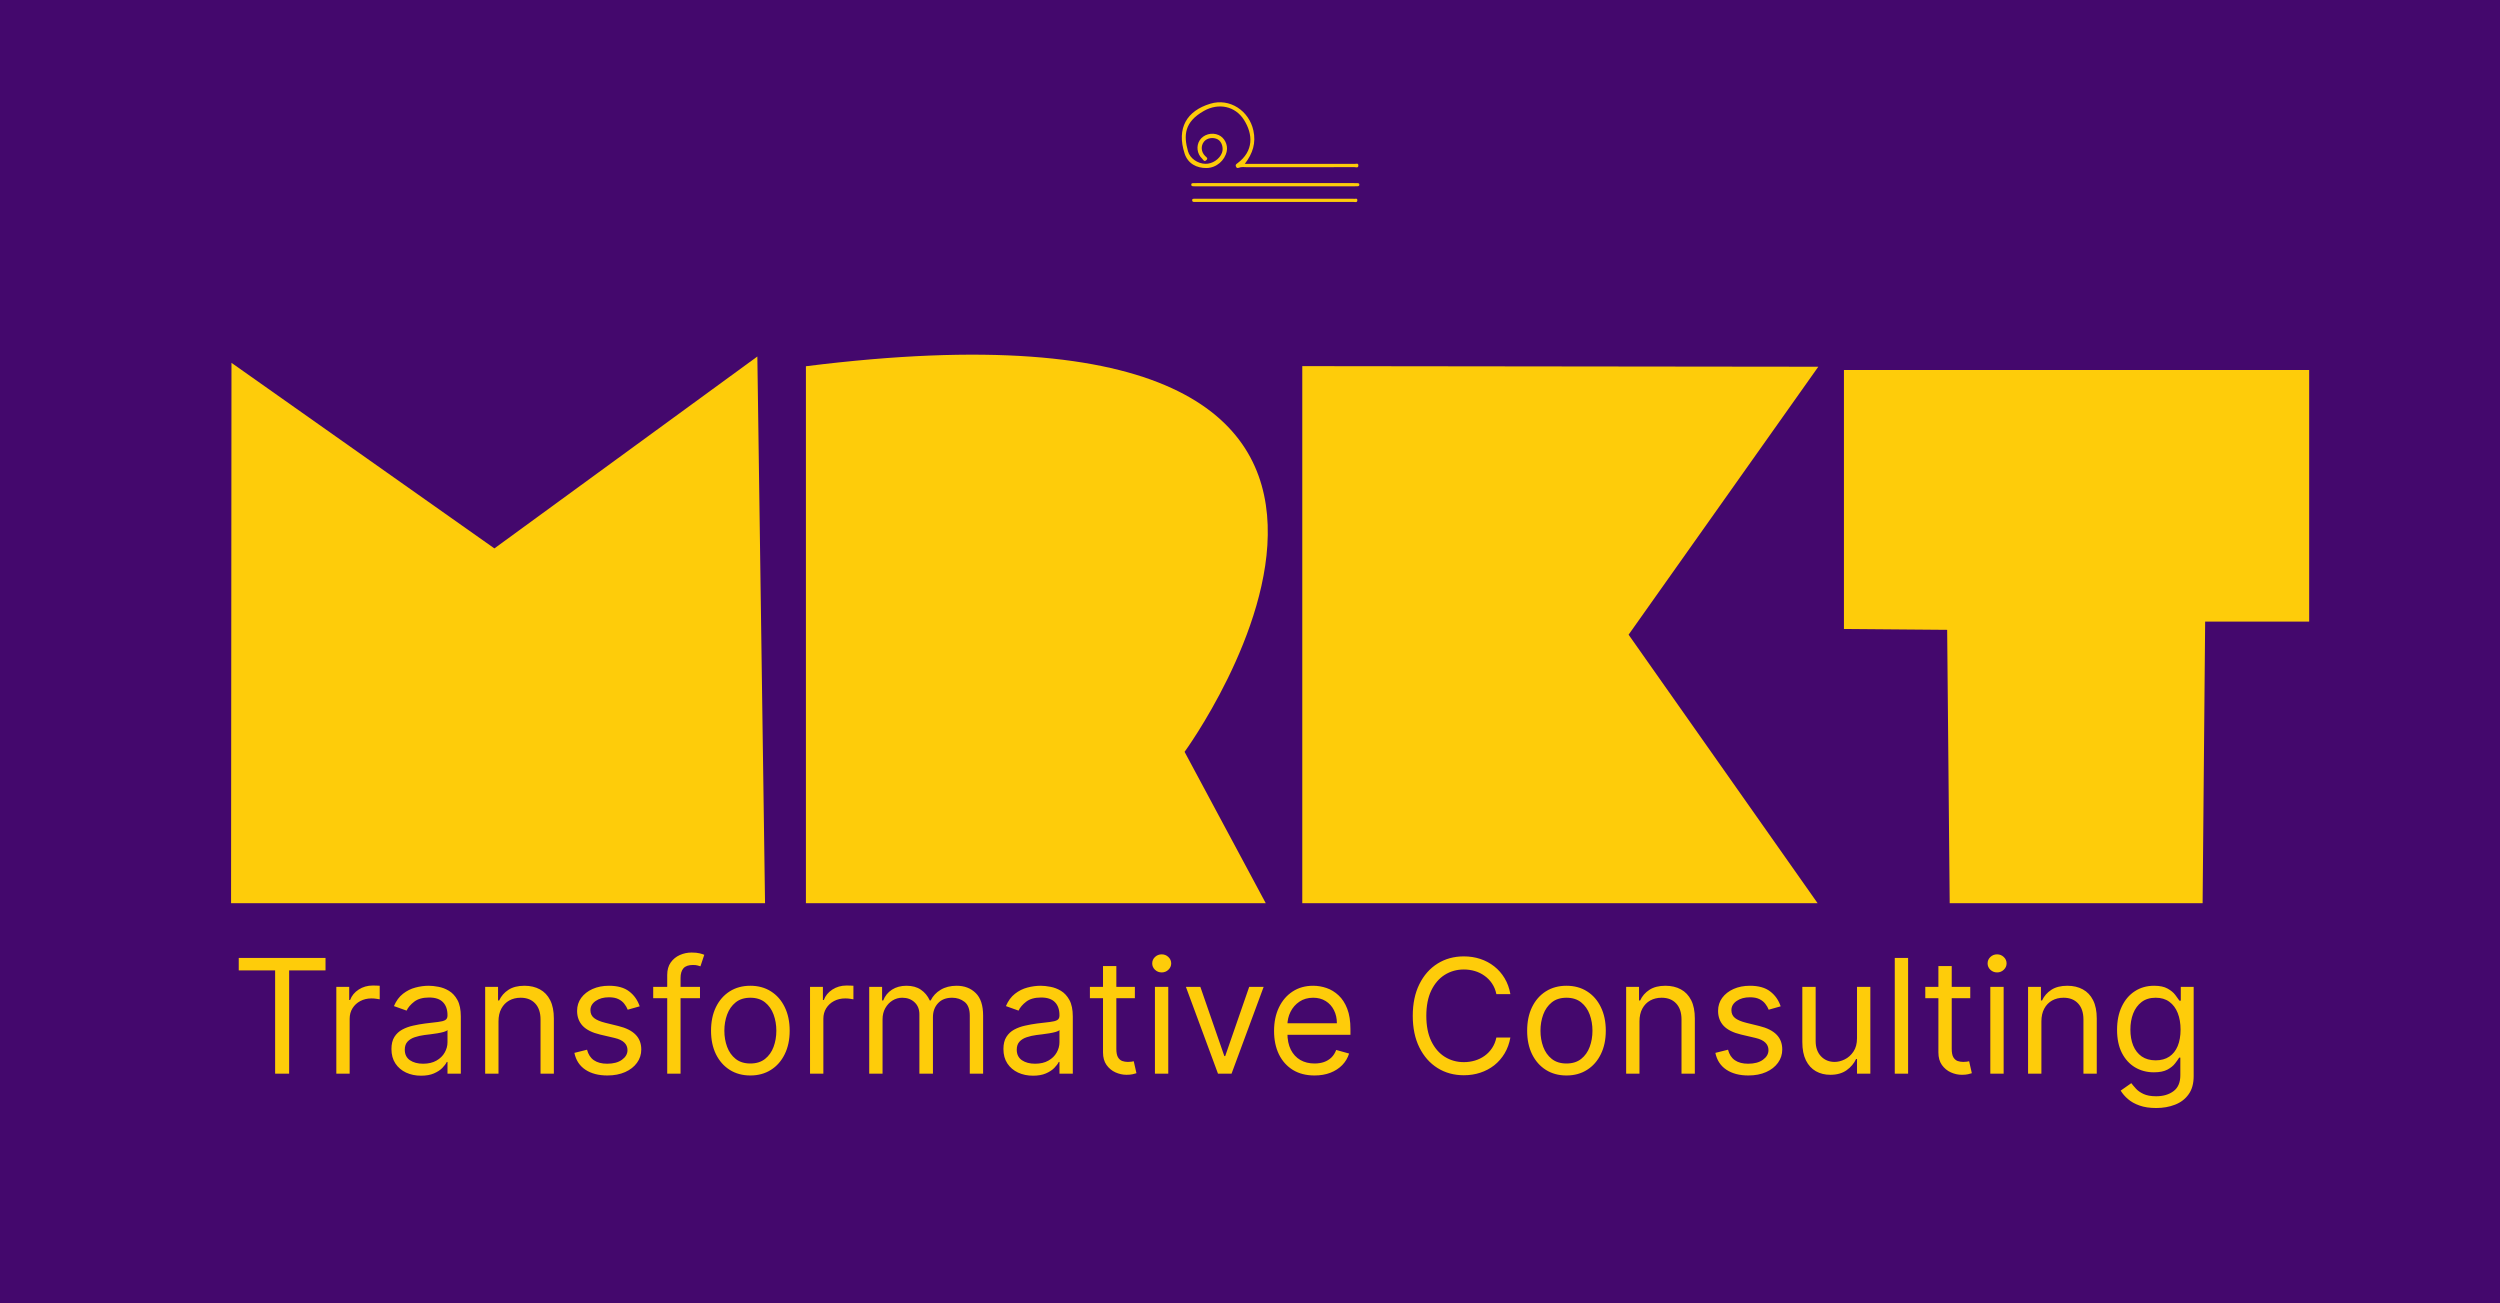 <svg width="660" height="344" viewBox="0 0 660 344" fill="none" xmlns="http://www.w3.org/2000/svg">
<rect width="660" height="344" fill="#44086D"/>
<path d="M328.628 43.258C335.688 43.258 342.418 43.258 349.138 43.258C351.978 43.258 354.808 43.248 357.648 43.268C357.998 43.268 358.638 42.978 358.608 43.718C358.578 44.428 357.958 44.128 357.598 44.128C348.168 44.148 338.748 44.138 329.318 44.148C328.558 44.148 327.778 43.988 327.038 44.288C326.638 44.448 326.408 44.298 326.268 43.908C326.118 43.498 326.358 43.338 326.658 43.118C331.058 39.868 330.788 35.418 328.408 31.648C326.128 28.038 321.738 27.068 317.818 29.288C312.628 32.218 312.458 35.748 313.628 39.928C314.158 41.818 316.148 43.188 318.218 43.248C320.048 43.298 321.968 42.028 322.598 40.338C323.068 39.078 322.558 37.408 321.518 36.818C320.318 36.138 318.628 36.408 317.848 37.408C316.968 38.528 317.078 40.108 318.158 41.188C318.488 41.518 319.018 41.748 318.478 42.278C317.878 42.858 317.648 42.148 317.358 41.878C316.008 40.628 315.748 38.538 316.718 37.038C317.738 35.468 319.928 34.858 321.718 35.648C323.268 36.328 324.218 38.238 323.858 39.938C323.338 42.388 321.128 44.318 318.538 44.358C315.948 44.398 313.608 43.218 312.738 40.538C310.558 33.808 313.318 29.258 319.528 27.378C324.648 25.828 329.748 29.218 330.898 34.468C331.598 37.738 330.768 40.478 328.628 43.258Z" fill="#FECC0A"/>
<path d="M336.528 49.198C329.748 49.198 322.958 49.198 316.178 49.198C315.798 49.198 315.408 49.198 315.028 49.178C314.708 49.168 314.438 49.058 314.488 48.678C314.528 48.368 314.798 48.358 315.038 48.348C315.328 48.338 315.618 48.338 315.908 48.338C329.758 48.338 343.618 48.338 357.468 48.338C357.758 48.338 358.048 48.338 358.338 48.348C358.578 48.358 358.848 48.388 358.878 48.688C358.918 49.078 358.628 49.168 358.328 49.178C357.948 49.198 357.558 49.188 357.178 49.188C350.278 49.198 343.398 49.198 336.528 49.198Z" fill="#FECC0A"/>
<path d="M336.548 53.308C329.778 53.308 322.998 53.308 316.228 53.308C315.888 53.308 315.558 53.298 315.218 53.308C314.938 53.318 314.758 53.198 314.728 52.908C314.688 52.488 314.978 52.468 315.288 52.468C315.578 52.468 315.868 52.468 316.148 52.468C329.748 52.468 343.348 52.468 356.938 52.468C357.078 52.468 357.238 52.438 357.368 52.478C357.718 52.578 358.378 52.168 358.338 52.908C358.298 53.578 357.668 53.298 357.298 53.308C350.388 53.308 343.468 53.308 336.548 53.308Z" fill="#FECC0A"/>
<path d="M61.11 95.788L61 238.448H201.97L199.94 94.118L130.52 144.778L61.11 95.788Z" fill="#FECC0A"/>
<path d="M212.76 96.688V238.448H334.16L312.73 198.488C312.73 198.498 404.55 72.638 212.76 96.688Z" fill="#FECC0A"/>
<path d="M343.8 96.658V238.448H479.85L429.95 167.558L480.03 96.818L343.8 96.658Z" fill="#FECC0A"/>
<path d="M486.8 97.688H609.62V164.108H582.16L581.49 238.448H514.72L514.05 166.278L486.8 166.048V97.688Z" fill="#FECC0A"/>
<path d="M63.028 256.183V252.902H85.938V256.183H76.332V283.448H72.633V256.183H63.028ZM88.79 283.448V260.539H92.191V263.999H92.429C92.847 262.865 93.603 261.946 94.696 261.24C95.79 260.534 97.023 260.181 98.395 260.181C98.654 260.181 98.977 260.186 99.365 260.196C99.752 260.205 100.046 260.22 100.244 260.24V263.82C100.125 263.79 99.852 263.745 99.424 263.686C99.007 263.616 98.564 263.581 98.097 263.581C96.983 263.581 95.989 263.815 95.114 264.282C94.249 264.74 93.563 265.376 93.056 266.191C92.558 266.997 92.31 267.916 92.31 268.95V283.448H88.79ZM111.158 283.985C109.707 283.985 108.389 283.711 107.206 283.164C106.023 282.607 105.083 281.807 104.387 280.763C103.691 279.709 103.343 278.436 103.343 276.945C103.343 275.632 103.602 274.568 104.119 273.753C104.636 272.928 105.327 272.281 106.192 271.814C107.057 271.347 108.011 270.999 109.055 270.77C110.109 270.531 111.168 270.343 112.232 270.203C113.624 270.024 114.753 269.89 115.618 269.801C116.493 269.701 117.129 269.537 117.527 269.308C117.935 269.08 118.138 268.682 118.138 268.115V267.996C118.138 266.524 117.736 265.381 116.93 264.566C116.135 263.75 114.927 263.343 113.306 263.343C111.626 263.343 110.308 263.71 109.354 264.446C108.399 265.182 107.728 265.968 107.34 266.803L103.999 265.61C104.596 264.218 105.391 263.134 106.386 262.358C107.39 261.573 108.484 261.026 109.667 260.718C110.86 260.399 112.033 260.24 113.187 260.24C113.923 260.24 114.768 260.33 115.722 260.509C116.687 260.678 117.616 261.031 118.511 261.568C119.416 262.105 120.167 262.915 120.763 263.999C121.36 265.083 121.658 266.534 121.658 268.354V283.448H118.138V280.345H117.96C117.721 280.843 117.323 281.374 116.766 281.941C116.21 282.508 115.469 282.99 114.544 283.388C113.619 283.786 112.491 283.985 111.158 283.985ZM111.695 280.823C113.087 280.823 114.261 280.549 115.215 280.002C116.18 279.455 116.906 278.749 117.393 277.884C117.89 277.019 118.138 276.11 118.138 275.155V271.933C117.989 272.112 117.661 272.276 117.154 272.426C116.657 272.565 116.08 272.689 115.424 272.798C114.778 272.898 114.146 272.987 113.53 273.067C112.923 273.137 112.431 273.196 112.053 273.246C111.138 273.365 110.283 273.559 109.488 273.828C108.702 274.086 108.066 274.479 107.579 275.006C107.102 275.523 106.863 276.229 106.863 277.124C106.863 278.347 107.315 279.271 108.22 279.898C109.135 280.514 110.293 280.823 111.695 280.823ZM131.603 269.666V283.448H128.083V260.539H131.483V264.118H131.782C132.319 262.955 133.134 262.02 134.228 261.314C135.322 260.598 136.733 260.24 138.464 260.24C140.015 260.24 141.372 260.558 142.535 261.195C143.699 261.821 144.604 262.776 145.25 264.058C145.896 265.331 146.219 266.942 146.219 268.891V283.448H142.699V269.129C142.699 267.33 142.232 265.928 141.297 264.923C140.363 263.909 139.08 263.402 137.449 263.402C136.326 263.402 135.322 263.646 134.437 264.133C133.562 264.62 132.871 265.331 132.363 266.266C131.856 267.2 131.603 268.334 131.603 269.666ZM168.879 265.669L165.717 266.564C165.518 266.037 165.224 265.525 164.837 265.028C164.459 264.521 163.942 264.103 163.286 263.775C162.629 263.447 161.789 263.283 160.765 263.283C159.363 263.283 158.195 263.606 157.26 264.252C156.335 264.889 155.873 265.699 155.873 266.683C155.873 267.558 156.191 268.249 156.827 268.757C157.464 269.264 158.458 269.686 159.81 270.024L163.211 270.86C165.259 271.357 166.786 272.117 167.79 273.142C168.794 274.156 169.296 275.463 169.296 277.064C169.296 278.377 168.918 279.55 168.163 280.584C167.417 281.618 166.373 282.433 165.031 283.03C163.688 283.627 162.127 283.925 160.347 283.925C158.011 283.925 156.077 283.418 154.545 282.404C153.014 281.389 152.045 279.908 151.637 277.959L154.978 277.124C155.296 278.357 155.898 279.281 156.783 279.898C157.678 280.514 158.846 280.823 160.288 280.823C161.928 280.823 163.231 280.475 164.195 279.779C165.17 279.073 165.657 278.227 165.657 277.243C165.657 276.448 165.379 275.781 164.822 275.245C164.265 274.698 163.41 274.29 162.256 274.021L158.438 273.127C156.34 272.629 154.799 271.859 153.815 270.815C152.84 269.761 152.353 268.443 152.353 266.862C152.353 265.57 152.716 264.426 153.442 263.432C154.178 262.438 155.177 261.657 156.44 261.09C157.712 260.524 159.154 260.24 160.765 260.24C163.032 260.24 164.812 260.737 166.104 261.732C167.407 262.726 168.332 264.039 168.879 265.669ZM184.796 260.539V263.521H172.447V260.539H184.796ZM176.146 283.448V257.377C176.146 256.064 176.454 254.97 177.07 254.095C177.687 253.22 178.487 252.564 179.472 252.127C180.456 251.689 181.495 251.47 182.589 251.47C183.454 251.47 184.16 251.54 184.707 251.679C185.254 251.818 185.661 251.948 185.93 252.067L184.916 255.11C184.737 255.05 184.488 254.975 184.17 254.886C183.862 254.796 183.454 254.752 182.947 254.752C181.784 254.752 180.943 255.045 180.426 255.632C179.919 256.218 179.666 257.078 179.666 258.212V283.448H176.146ZM198.093 283.925C196.025 283.925 194.21 283.433 192.649 282.448C191.098 281.464 189.885 280.087 189.01 278.317C188.145 276.547 187.712 274.479 187.712 272.112C187.712 269.726 188.145 267.643 189.01 265.863C189.885 264.083 191.098 262.701 192.649 261.717C194.21 260.732 196.025 260.24 198.093 260.24C200.161 260.24 201.971 260.732 203.522 261.717C205.083 262.701 206.296 264.083 207.161 265.863C208.036 267.643 208.474 269.726 208.474 272.112C208.474 274.479 208.036 276.547 207.161 278.317C206.296 280.087 205.083 281.464 203.522 282.448C201.971 283.433 200.161 283.925 198.093 283.925ZM198.093 280.763C199.664 280.763 200.956 280.36 201.971 279.555C202.985 278.749 203.736 277.691 204.223 276.378C204.71 275.066 204.954 273.644 204.954 272.112C204.954 270.581 204.71 269.154 204.223 267.832C203.736 266.509 202.985 265.441 201.971 264.625C200.956 263.81 199.664 263.402 198.093 263.402C196.522 263.402 195.229 263.81 194.215 264.625C193.201 265.441 192.45 266.509 191.963 267.832C191.476 269.154 191.232 270.581 191.232 272.112C191.232 273.644 191.476 275.066 191.963 276.378C192.45 277.691 193.201 278.749 194.215 279.555C195.229 280.36 196.522 280.763 198.093 280.763ZM213.847 283.448V260.539H217.247V263.999H217.486C217.903 262.865 218.659 261.946 219.753 261.24C220.847 260.534 222.08 260.181 223.452 260.181C223.71 260.181 224.033 260.186 224.421 260.196C224.809 260.205 225.102 260.22 225.301 260.24V263.82C225.182 263.79 224.908 263.745 224.481 263.686C224.063 263.616 223.621 263.581 223.153 263.581C222.04 263.581 221.045 263.815 220.17 264.282C219.305 264.74 218.619 265.376 218.112 266.191C217.615 266.997 217.366 267.916 217.366 268.95V283.448H213.847ZM229.474 283.448V260.539H232.874V264.118H233.172C233.65 262.895 234.42 261.946 235.484 261.269C236.548 260.583 237.826 260.24 239.317 260.24C240.829 260.24 242.086 260.583 243.091 261.269C244.105 261.946 244.895 262.895 245.462 264.118H245.701C246.287 262.935 247.167 261.995 248.341 261.299C249.514 260.593 250.921 260.24 252.562 260.24C254.61 260.24 256.285 260.882 257.588 262.164C258.89 263.437 259.542 265.421 259.542 268.115V283.448H256.022V268.115C256.022 266.425 255.559 265.217 254.635 264.491C253.71 263.765 252.621 263.402 251.368 263.402C249.758 263.402 248.51 263.889 247.625 264.864C246.74 265.828 246.297 267.051 246.297 268.533V283.448H242.718V267.757C242.718 266.455 242.295 265.406 241.45 264.61C240.605 263.805 239.516 263.402 238.184 263.402C237.269 263.402 236.414 263.646 235.618 264.133C234.833 264.62 234.197 265.296 233.709 266.161C233.232 267.017 232.993 268.006 232.993 269.129V283.448H229.474ZM272.719 283.985C271.267 283.985 269.95 283.711 268.767 283.164C267.583 282.607 266.644 281.807 265.948 280.763C265.252 279.709 264.904 278.436 264.904 276.945C264.904 275.632 265.162 274.568 265.679 273.753C266.196 272.928 266.887 272.281 267.752 271.814C268.617 271.347 269.572 270.999 270.616 270.77C271.67 270.531 272.729 270.343 273.793 270.203C275.185 270.024 276.313 269.89 277.178 269.801C278.053 269.701 278.69 269.537 279.088 269.308C279.495 269.08 279.699 268.682 279.699 268.115V267.996C279.699 266.524 279.296 265.381 278.491 264.566C277.695 263.75 276.487 263.343 274.867 263.343C273.186 263.343 271.869 263.71 270.914 264.446C269.96 265.182 269.289 265.968 268.901 266.803L265.56 265.61C266.156 264.218 266.952 263.134 267.946 262.358C268.95 261.573 270.044 261.026 271.227 260.718C272.421 260.399 273.594 260.24 274.747 260.24C275.483 260.24 276.328 260.33 277.283 260.509C278.247 260.678 279.177 261.031 280.072 261.568C280.977 262.105 281.727 262.915 282.324 263.999C282.921 265.083 283.219 266.534 283.219 268.354V283.448H279.699V280.345H279.52C279.281 280.843 278.884 281.374 278.327 281.941C277.77 282.508 277.029 282.99 276.105 283.388C275.18 283.786 274.051 283.985 272.719 283.985ZM273.256 280.823C274.648 280.823 275.821 280.549 276.776 280.002C277.74 279.455 278.466 278.749 278.953 277.884C279.45 277.019 279.699 276.11 279.699 275.155V271.933C279.55 272.112 279.222 272.276 278.715 272.426C278.218 272.565 277.641 272.689 276.985 272.798C276.338 272.898 275.707 272.987 275.09 273.067C274.484 273.137 273.992 273.196 273.614 273.246C272.699 273.365 271.844 273.559 271.048 273.828C270.263 274.086 269.627 274.479 269.139 275.006C268.662 275.523 268.423 276.229 268.423 277.124C268.423 278.347 268.876 279.271 269.781 279.898C270.695 280.514 271.854 280.823 273.256 280.823ZM299.607 260.539V263.521H287.734V260.539H299.607ZM291.195 255.05H294.714V276.885C294.714 277.879 294.859 278.625 295.147 279.122C295.445 279.61 295.823 279.938 296.281 280.107C296.748 280.266 297.24 280.345 297.757 280.345C298.145 280.345 298.463 280.325 298.712 280.286C298.96 280.236 299.159 280.196 299.308 280.166L300.024 283.328C299.786 283.418 299.452 283.507 299.025 283.597C298.597 283.696 298.055 283.746 297.399 283.746C296.405 283.746 295.43 283.532 294.476 283.105C293.531 282.677 292.746 282.026 292.119 281.151C291.503 280.276 291.195 279.172 291.195 277.84V255.05ZM304.901 283.448V260.539H308.421V283.448H304.901ZM306.691 256.72C306.005 256.72 305.413 256.487 304.916 256.019C304.429 255.552 304.185 254.99 304.185 254.334C304.185 253.678 304.429 253.116 304.916 252.649C305.413 252.181 306.005 251.948 306.691 251.948C307.377 251.948 307.964 252.181 308.451 252.649C308.948 253.116 309.197 253.678 309.197 254.334C309.197 254.99 308.948 255.552 308.451 256.019C307.964 256.487 307.377 256.72 306.691 256.72ZM333.601 260.539L325.129 283.448H321.55L313.078 260.539H316.896L323.22 278.794H323.459L329.783 260.539H333.601ZM347.032 283.925C344.824 283.925 342.92 283.438 341.319 282.463C339.729 281.479 338.501 280.107 337.635 278.347C336.78 276.577 336.353 274.519 336.353 272.172C336.353 269.825 336.78 267.757 337.635 265.968C338.501 264.168 339.704 262.766 341.245 261.762C342.796 260.747 344.606 260.24 346.674 260.24C347.867 260.24 349.045 260.439 350.209 260.837C351.372 261.235 352.431 261.881 353.385 262.776C354.34 263.661 355.101 264.834 355.667 266.296C356.234 267.757 356.518 269.557 356.518 271.695V273.186H338.858V270.144H352.938C352.938 268.851 352.68 267.698 352.162 266.683C351.655 265.669 350.93 264.869 349.985 264.282C349.05 263.696 347.947 263.402 346.674 263.402C345.272 263.402 344.059 263.75 343.035 264.446C342.02 265.132 341.24 266.027 340.693 267.131C340.146 268.235 339.873 269.418 339.873 270.681V272.709C339.873 274.439 340.171 275.906 340.768 277.109C341.374 278.302 342.214 279.212 343.288 279.838C344.362 280.455 345.61 280.763 347.032 280.763C347.956 280.763 348.792 280.634 349.537 280.375C350.293 280.107 350.944 279.709 351.491 279.182C352.038 278.645 352.461 277.979 352.759 277.183L356.16 278.138C355.802 279.291 355.2 280.306 354.355 281.181C353.51 282.046 352.466 282.722 351.223 283.209C349.98 283.686 348.583 283.925 347.032 283.925ZM398.741 262.448H395.042C394.824 261.384 394.441 260.449 393.894 259.644C393.357 258.838 392.701 258.162 391.925 257.615C391.16 257.058 390.309 256.641 389.375 256.362C388.44 256.084 387.466 255.945 386.452 255.945C384.602 255.945 382.927 256.412 381.425 257.347C379.934 258.281 378.746 259.659 377.861 261.478C376.986 263.298 376.548 265.53 376.548 268.175C376.548 270.82 376.986 273.052 377.861 274.872C378.746 276.691 379.934 278.068 381.425 279.003C382.927 279.938 384.602 280.405 386.452 280.405C387.466 280.405 388.44 280.266 389.375 279.987C390.309 279.709 391.16 279.296 391.925 278.749C392.701 278.193 393.357 277.512 393.894 276.706C394.441 275.891 394.824 274.956 395.042 273.902H398.741C398.463 275.463 397.956 276.86 397.22 278.093C396.484 279.326 395.569 280.375 394.476 281.24C393.382 282.095 392.154 282.747 390.792 283.194C389.439 283.642 387.993 283.865 386.452 283.865C383.846 283.865 381.53 283.229 379.501 281.956C377.473 280.683 375.877 278.874 374.714 276.527C373.55 274.181 372.969 271.396 372.969 268.175C372.969 264.953 373.55 262.169 374.714 259.823C375.877 257.476 377.473 255.666 379.501 254.394C381.53 253.121 383.846 252.485 386.452 252.485C387.993 252.485 389.439 252.708 390.792 253.156C392.154 253.603 393.382 254.259 394.476 255.124C395.569 255.98 396.484 257.024 397.22 258.257C397.956 259.48 398.463 260.877 398.741 262.448ZM413.548 283.925C411.48 283.925 409.665 283.433 408.104 282.448C406.553 281.464 405.34 280.087 404.465 278.317C403.6 276.547 403.167 274.479 403.167 272.112C403.167 269.726 403.6 267.643 404.465 265.863C405.34 264.083 406.553 262.701 408.104 261.717C409.665 260.732 411.48 260.24 413.548 260.24C415.616 260.24 417.426 260.732 418.977 261.717C420.538 262.701 421.751 264.083 422.616 265.863C423.491 267.643 423.929 269.726 423.929 272.112C423.929 274.479 423.491 276.547 422.616 278.317C421.751 280.087 420.538 281.464 418.977 282.448C417.426 283.433 415.616 283.925 413.548 283.925ZM413.548 280.763C415.119 280.763 416.412 280.36 417.426 279.555C418.44 278.749 419.191 277.691 419.678 276.378C420.165 275.066 420.409 273.644 420.409 272.112C420.409 270.581 420.165 269.154 419.678 267.832C419.191 266.509 418.44 265.441 417.426 264.625C416.412 263.81 415.119 263.402 413.548 263.402C411.977 263.402 410.684 263.81 409.67 264.625C408.656 265.441 407.905 266.509 407.418 267.832C406.931 269.154 406.687 270.581 406.687 272.112C406.687 273.644 406.931 275.066 407.418 276.378C407.905 277.691 408.656 278.749 409.67 279.555C410.684 280.36 411.977 280.763 413.548 280.763ZM432.822 269.666V283.448H429.302V260.539H432.702V264.118H433.001C433.537 262.955 434.353 262.02 435.447 261.314C436.54 260.598 437.952 260.24 439.682 260.24C441.233 260.24 442.591 260.558 443.754 261.195C444.917 261.821 445.822 262.776 446.469 264.058C447.115 265.331 447.438 266.942 447.438 268.891V283.448H443.918V269.129C443.918 267.33 443.451 265.928 442.516 264.923C441.581 263.909 440.299 263.402 438.668 263.402C437.545 263.402 436.54 263.646 435.655 264.133C434.78 264.62 434.089 265.331 433.582 266.266C433.075 267.2 432.822 268.334 432.822 269.666ZM470.097 265.669L466.935 266.564C466.737 266.037 466.443 265.525 466.055 265.028C465.678 264.521 465.161 264.103 464.504 263.775C463.848 263.447 463.008 263.283 461.984 263.283C460.582 263.283 459.413 263.606 458.479 264.252C457.554 264.889 457.092 265.699 457.092 266.683C457.092 267.558 457.41 268.249 458.046 268.757C458.683 269.264 459.677 269.686 461.029 270.024L464.43 270.86C466.478 271.357 468.004 272.117 469.009 273.142C470.013 274.156 470.515 275.463 470.515 277.064C470.515 278.377 470.137 279.55 469.381 280.584C468.636 281.618 467.592 282.433 466.249 283.03C464.907 283.627 463.346 283.925 461.566 283.925C459.229 283.925 457.295 283.418 455.764 282.404C454.233 281.389 453.263 279.908 452.856 277.959L456.197 277.124C456.515 278.357 457.116 279.281 458.001 279.898C458.896 280.514 460.065 280.823 461.506 280.823C463.147 280.823 464.45 280.475 465.414 279.779C466.388 279.073 466.876 278.227 466.876 277.243C466.876 276.448 466.597 275.781 466.04 275.245C465.484 274.698 464.629 274.29 463.475 274.021L459.657 273.127C457.559 272.629 456.018 271.859 455.033 270.815C454.059 269.761 453.572 268.443 453.572 266.862C453.572 265.57 453.935 264.426 454.661 263.432C455.396 262.438 456.396 261.657 457.658 261.09C458.931 260.524 460.373 260.24 461.984 260.24C464.251 260.24 466.031 260.737 467.323 261.732C468.626 262.726 469.55 264.039 470.097 265.669ZM490.251 274.081V260.539H493.771V283.448H490.251V279.57H490.012C489.475 280.733 488.64 281.722 487.507 282.538C486.373 283.343 484.941 283.746 483.211 283.746C481.779 283.746 480.507 283.433 479.393 282.806C478.279 282.17 477.404 281.215 476.768 279.943C476.132 278.66 475.813 277.044 475.813 275.095V260.539H479.333V274.857C479.333 276.527 479.801 277.86 480.735 278.854C481.68 279.848 482.883 280.345 484.345 280.345C485.22 280.345 486.11 280.122 487.014 279.674C487.929 279.227 488.695 278.541 489.311 277.616C489.938 276.691 490.251 275.513 490.251 274.081ZM503.738 252.902V283.448H500.218V252.902H503.738ZM520.148 260.539V263.521H508.275V260.539H520.148ZM511.736 255.05H515.256V276.885C515.256 277.879 515.4 278.625 515.688 279.122C515.986 279.61 516.364 279.938 516.822 280.107C517.289 280.266 517.781 280.345 518.298 280.345C518.686 280.345 519.004 280.325 519.253 280.286C519.501 280.236 519.7 280.196 519.849 280.166L520.565 283.328C520.327 283.418 519.993 283.507 519.566 283.597C519.138 283.696 518.596 283.746 517.94 283.746C516.946 283.746 515.971 283.532 515.017 283.105C514.072 282.677 513.287 282.026 512.66 281.151C512.044 280.276 511.736 279.172 511.736 277.84V255.05ZM525.442 283.448V260.539H528.962V283.448H525.442ZM527.232 256.72C526.546 256.72 525.954 256.487 525.457 256.019C524.97 255.552 524.726 254.99 524.726 254.334C524.726 253.678 524.97 253.116 525.457 252.649C525.954 252.181 526.546 251.948 527.232 251.948C527.918 251.948 528.505 252.181 528.992 252.649C529.489 253.116 529.738 253.678 529.738 254.334C529.738 254.99 529.489 255.552 528.992 256.019C528.505 256.487 527.918 256.72 527.232 256.72ZM538.929 269.666V283.448H535.409V260.539H538.81V264.118H539.108C539.645 262.955 540.46 262.02 541.554 261.314C542.648 260.598 544.06 260.24 545.79 260.24C547.341 260.24 548.698 260.558 549.862 261.195C551.025 261.821 551.93 262.776 552.576 264.058C553.222 265.331 553.545 266.942 553.545 268.891V283.448H550.026V269.129C550.026 267.33 549.558 265.928 548.624 264.923C547.689 263.909 546.406 263.402 544.776 263.402C543.652 263.402 542.648 263.646 541.763 264.133C540.888 264.62 540.197 265.331 539.69 266.266C539.183 267.2 538.929 268.334 538.929 269.666ZM569.225 292.516C567.524 292.516 566.063 292.297 564.84 291.86C563.617 291.432 562.597 290.865 561.782 290.159C560.977 289.463 560.335 288.718 559.858 287.922L562.662 285.953C562.98 286.371 563.383 286.848 563.87 287.385C564.357 287.932 565.024 288.404 565.869 288.802C566.724 289.21 567.843 289.414 569.225 289.414C571.074 289.414 572.6 288.966 573.803 288.071C575.007 287.176 575.608 285.774 575.608 283.865V279.212H575.31C575.051 279.629 574.683 280.146 574.206 280.763C573.739 281.37 573.063 281.911 572.178 282.389C571.303 282.856 570.119 283.09 568.628 283.09C566.779 283.09 565.118 282.652 563.646 281.777C562.185 280.902 561.026 279.629 560.171 277.959C559.326 276.289 558.904 274.26 558.904 271.874C558.904 269.527 559.316 267.484 560.142 265.744C560.967 263.994 562.115 262.642 563.587 261.687C565.058 260.722 566.759 260.24 568.688 260.24C570.179 260.24 571.362 260.489 572.237 260.986C573.122 261.473 573.798 262.03 574.266 262.656C574.743 263.273 575.111 263.78 575.369 264.178H575.727V260.539H579.128V284.104C579.128 286.073 578.681 287.673 577.786 288.906C576.901 290.149 575.708 291.059 574.206 291.636C572.715 292.222 571.054 292.516 569.225 292.516ZM569.105 279.928C570.517 279.928 571.71 279.605 572.685 278.958C573.659 278.312 574.4 277.382 574.907 276.169C575.414 274.956 575.668 273.504 575.668 271.814C575.668 270.164 575.419 268.707 574.922 267.444C574.425 266.181 573.689 265.192 572.715 264.476C571.74 263.76 570.537 263.402 569.105 263.402C567.614 263.402 566.371 263.78 565.377 264.536C564.392 265.291 563.651 266.306 563.154 267.578C562.667 268.851 562.423 270.263 562.423 271.814C562.423 273.405 562.672 274.812 563.169 276.035C563.676 277.248 564.422 278.203 565.406 278.899C566.401 279.585 567.634 279.928 569.105 279.928Z" fill="#FECC0A"/>
</svg>
